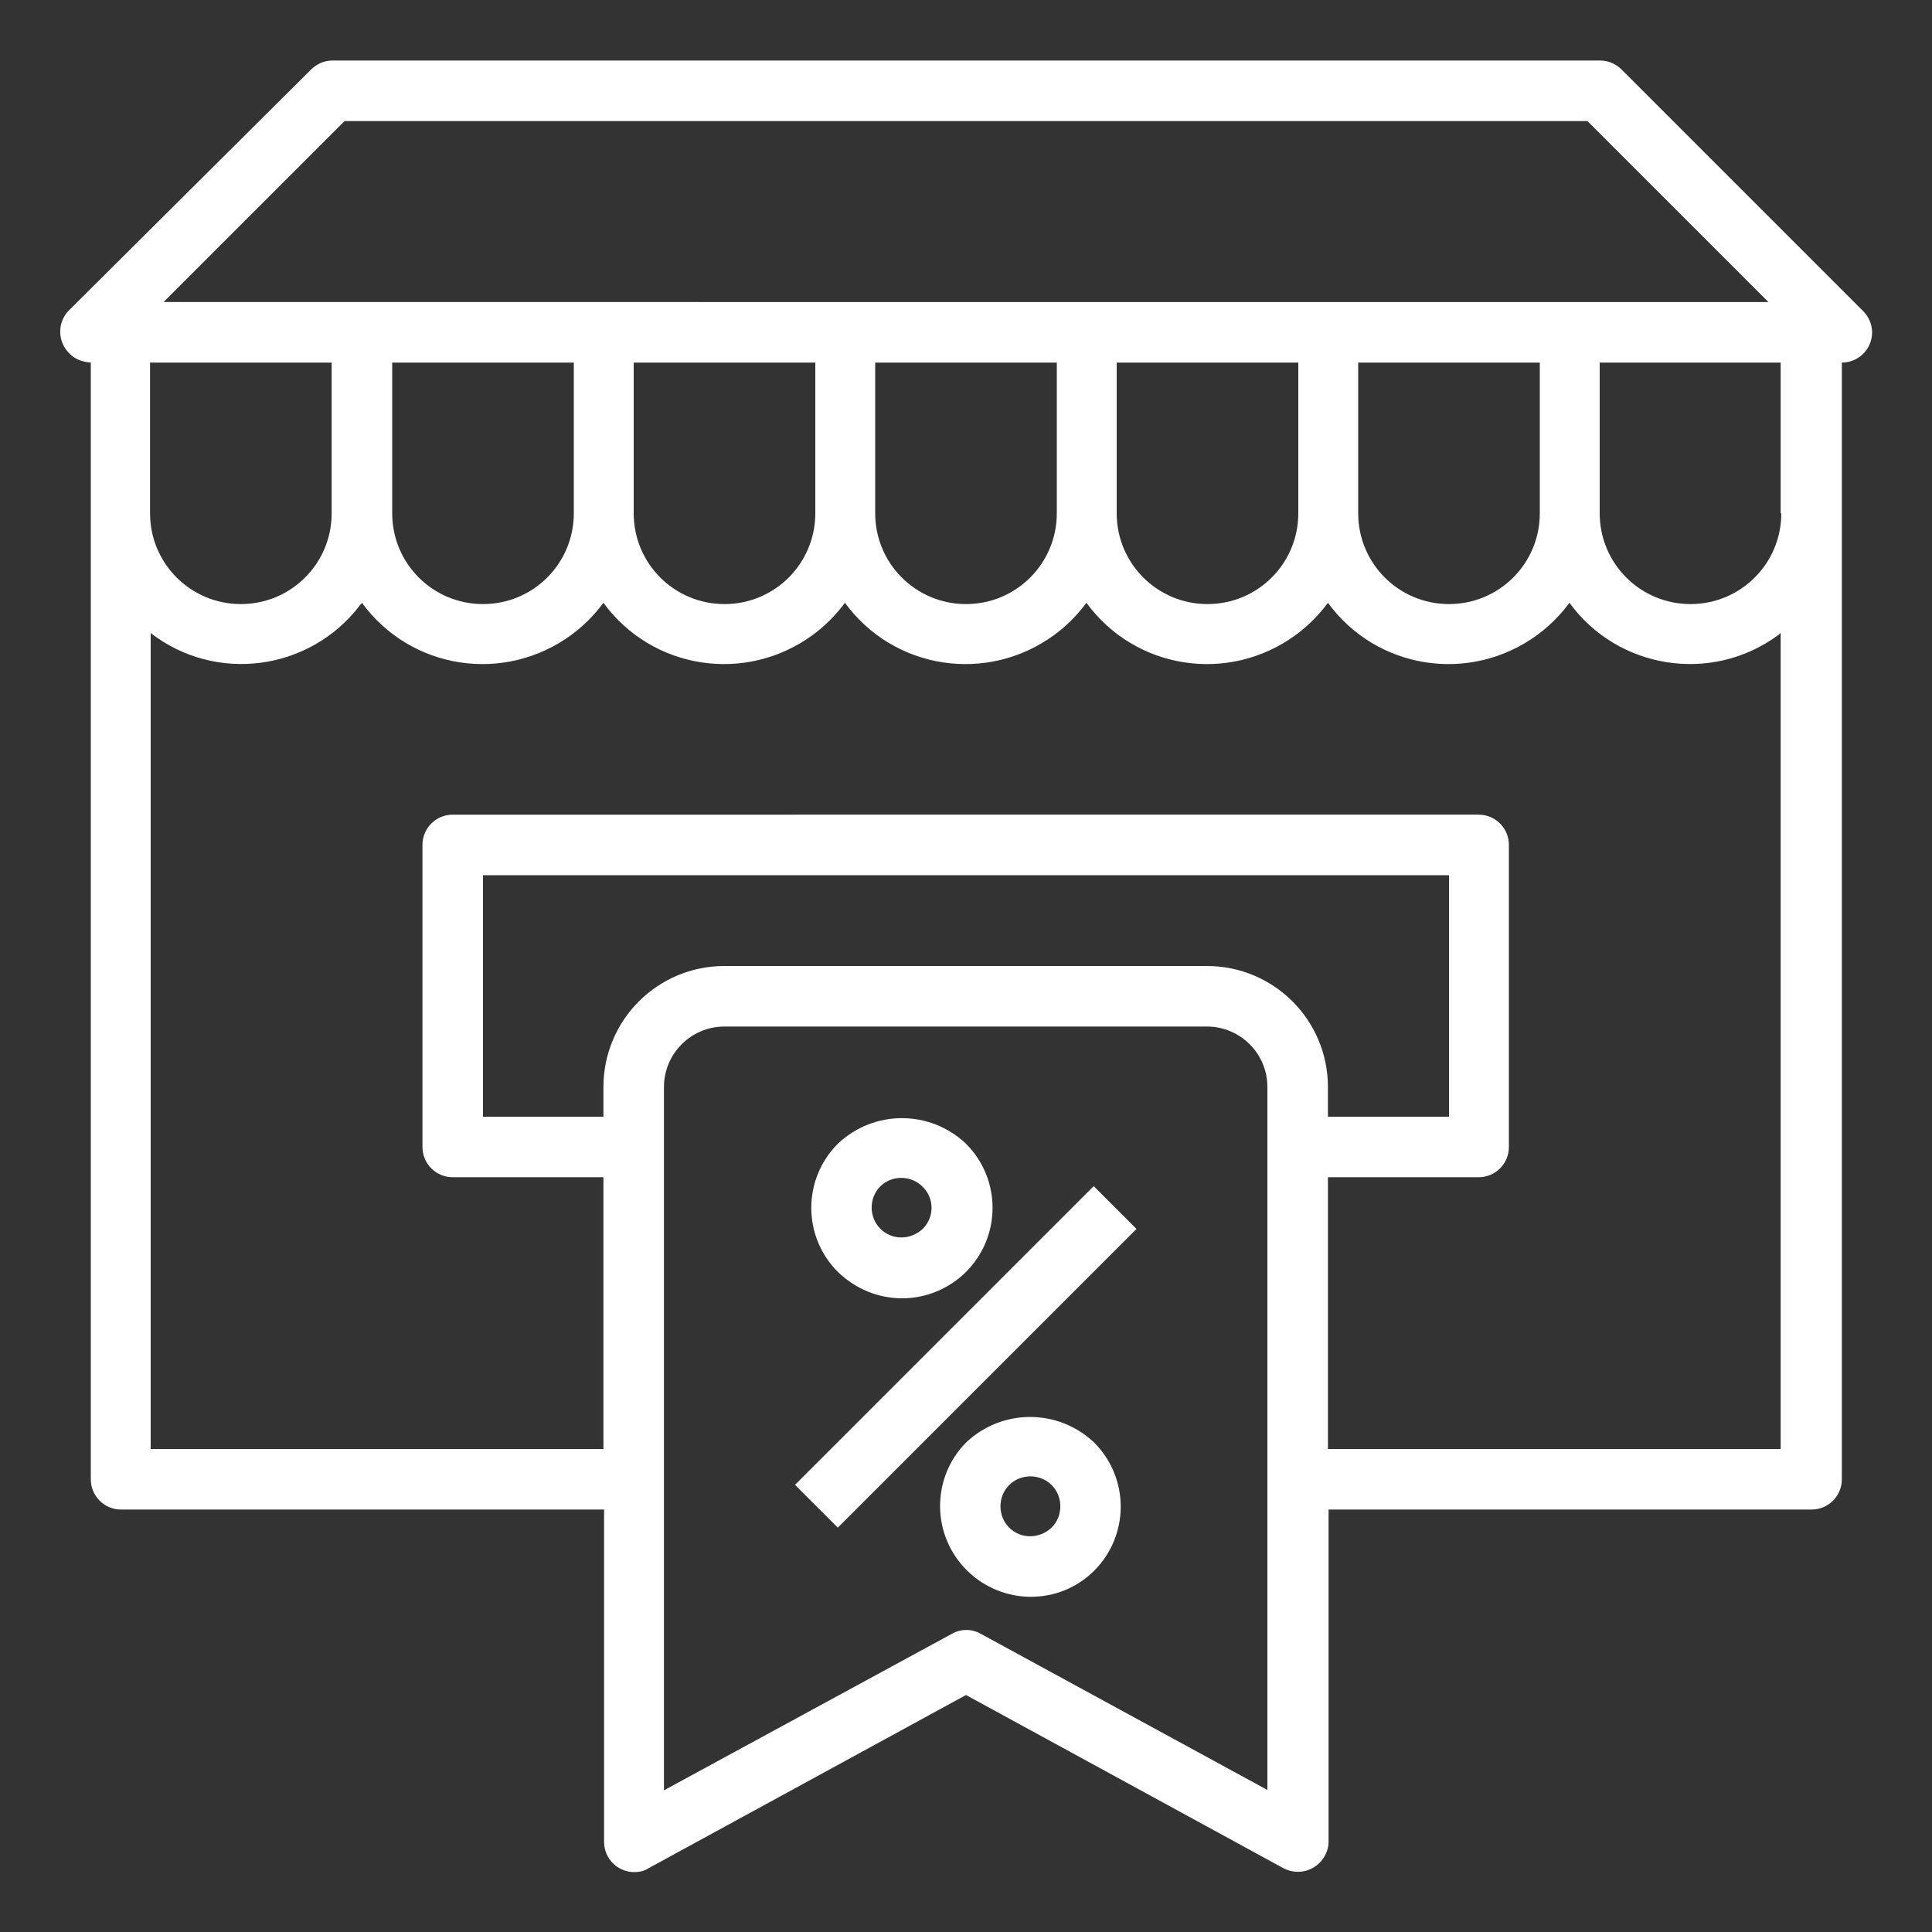 <?xml version="1.0" encoding="utf-8"?>
<!-- Generator: Adobe Illustrator 24.1.1, SVG Export Plug-In . SVG Version: 6.00 Build 0)  -->
<svg version="1.1" id="Layer_1" xmlns="http://www.w3.org/2000/svg" xmlns:xlink="http://www.w3.org/1999/xlink" x="0px" y="0px"
	 viewBox="0 0 300 300" style="enable-background:new 0 0 300 300;" xml:space="preserve">
<rect x="0" y="0" width="300" height="300" fill="#333333" stroke="none"/>
<style type="text/css">
	.st0{fill:#FFFFFF;}
</style>
<path class="st0" d="M14.1,56.3v173.4c0,2.6,2.1,4.7,4.7,4.7h75v51.6c0,2.6,2.1,4.7,4.7,4.7c0.8,0,1.6-0.2,2.2-0.6l49.3-26.9
	l49.3,26.9c2.3,1.2,5.1,0.4,6.4-1.9c0.4-0.7,0.6-1.5,0.6-2.2v-51.6h75c2.6,0,4.7-2.1,4.7-4.7V56.3c2.6,0,4.7-2.1,4.7-4.7
	c0-1.2-0.5-2.4-1.4-3.3l-37.5-37.5c-0.9-0.9-2.1-1.4-3.3-1.4H51.6c-1.2,0-2.4,0.5-3.3,1.4L10.7,48.2c-1.8,1.8-1.8,4.8,0,6.6
	C11.6,55.8,12.8,56.2,14.1,56.3z M196.9,278l-44.6-24.3c-1.4-0.8-3.1-0.8-4.5,0L103.1,278V168.8c0-5.2,4.2-9.4,9.4-9.4h74.9
	c5.2,0,9.4,4.2,9.4,9.4V278z M187.4,150h-74.9c-10.4,0-18.8,8.4-18.8,18.8v4.6H75v-37.5h150v37.5h-18.8v-4.6
	C206.2,158.4,197.8,150,187.4,150z M276.6,79.7c0,7.8-6.3,14.1-14.1,14.1c-7.8,0-14.1-6.3-14.1-14.1V56.3h28.1V79.7z M53.5,18.8h193
	l28.1,28.1H25.4L53.5,18.8z M239.1,56.3v23.4c0,7.8-6.3,14.1-14.1,14.1s-14.1-6.3-14.1-14.1V56.3H239.1z M201.6,56.3v23.4
	c0,7.8-6.3,14.1-14.1,14.1s-14.1-6.3-14.1-14.1V56.3H201.6z M164.1,56.3v23.4c0,7.8-6.3,14.1-14.1,14.1c-7.8,0-14.1-6.3-14.1-14.1
	V56.3H164.1z M126.6,56.3v23.4c0,7.8-6.3,14.1-14.1,14.1s-14.1-6.3-14.1-14.1V56.3H126.6z M89.1,56.3v23.4c0,7.8-6.3,14.1-14.1,14.1
	s-14.1-6.3-14.1-14.1V56.3H89.1z M23.4,56.3h28.1v23.4c0,7.8-6.3,14.1-14.1,14.1s-14.1-6.3-14.1-14.1V56.3z M23.4,98.3
	c10.1,7.8,24.6,5.9,32.4-4.2c0.1-0.2,0.3-0.3,0.4-0.5c7.6,10.4,22.1,12.6,32.5,5c1.9-1.4,3.6-3.1,5-5c7.6,10.4,22.1,12.6,32.5,5
	c1.9-1.4,3.6-3.1,5-5c7.6,10.4,22.1,12.6,32.5,5c1.9-1.4,3.6-3.1,5-5c7.6,10.4,22.1,12.6,32.5,5c1.9-1.4,3.6-3.1,5-5
	c7.6,10.4,22.1,12.6,32.5,5c1.9-1.4,3.6-3.1,5-5c7.5,10.3,22,12.6,32.3,5.1c0.2-0.1,0.3-0.3,0.5-0.4V225h-70.3v-42.2h23.4
	c2.6,0,4.7-2.1,4.7-4.7v-46.9c0-2.6-2.1-4.7-4.7-4.7H70.3c-2.6,0-4.7,2.1-4.7,4.7v46.9c0,2.6,2.1,4.7,4.7,4.7h23.4V225H23.4V98.3z"
	/>
<rect x="117.2" y="206" transform="matrix(0.707 -0.707 0.707 0.707 -105.054 167.78)" class="st0" width="65.6" height="9.4"/>
<path class="st0" d="M140.1,201.6c3.7,0,7.3-1.5,9.9-4.1l0,0c5.5-5.5,5.5-14.4,0-19.9c-5.6-5.3-14.3-5.3-19.9,0
	c-5.5,5.5-5.5,14.4,0,19.9C132.8,200.1,136.3,201.6,140.1,201.6z M136.7,184.2c1.9-1.8,4.8-1.7,6.6,0.1c1.8,1.8,1.8,4.7,0,6.5l0,0
	c-1.9,1.8-4.8,1.8-6.6,0C134.9,189,134.9,186,136.7,184.2C136.7,184.2,136.7,184.2,136.7,184.2L136.7,184.2z"/>
<path class="st0" d="M150,224c-5.4,5.5-5.4,14.4,0.2,19.9c5.5,5.4,14.3,5.4,19.7,0l0,0c5.5-5.5,5.5-14.4,0-19.9
	C164.3,218.7,155.6,218.7,150,224z M163.3,237.2L163.3,237.2c-1.9,1.8-4.8,1.8-6.6,0c-1.8-1.8-1.8-4.8,0-6.6c1.8-1.8,4.8-1.8,6.6,0
	C165.1,232.4,165.1,235.4,163.3,237.2C163.3,237.2,163.3,237.2,163.3,237.2L163.3,237.2z"/>
</svg>
